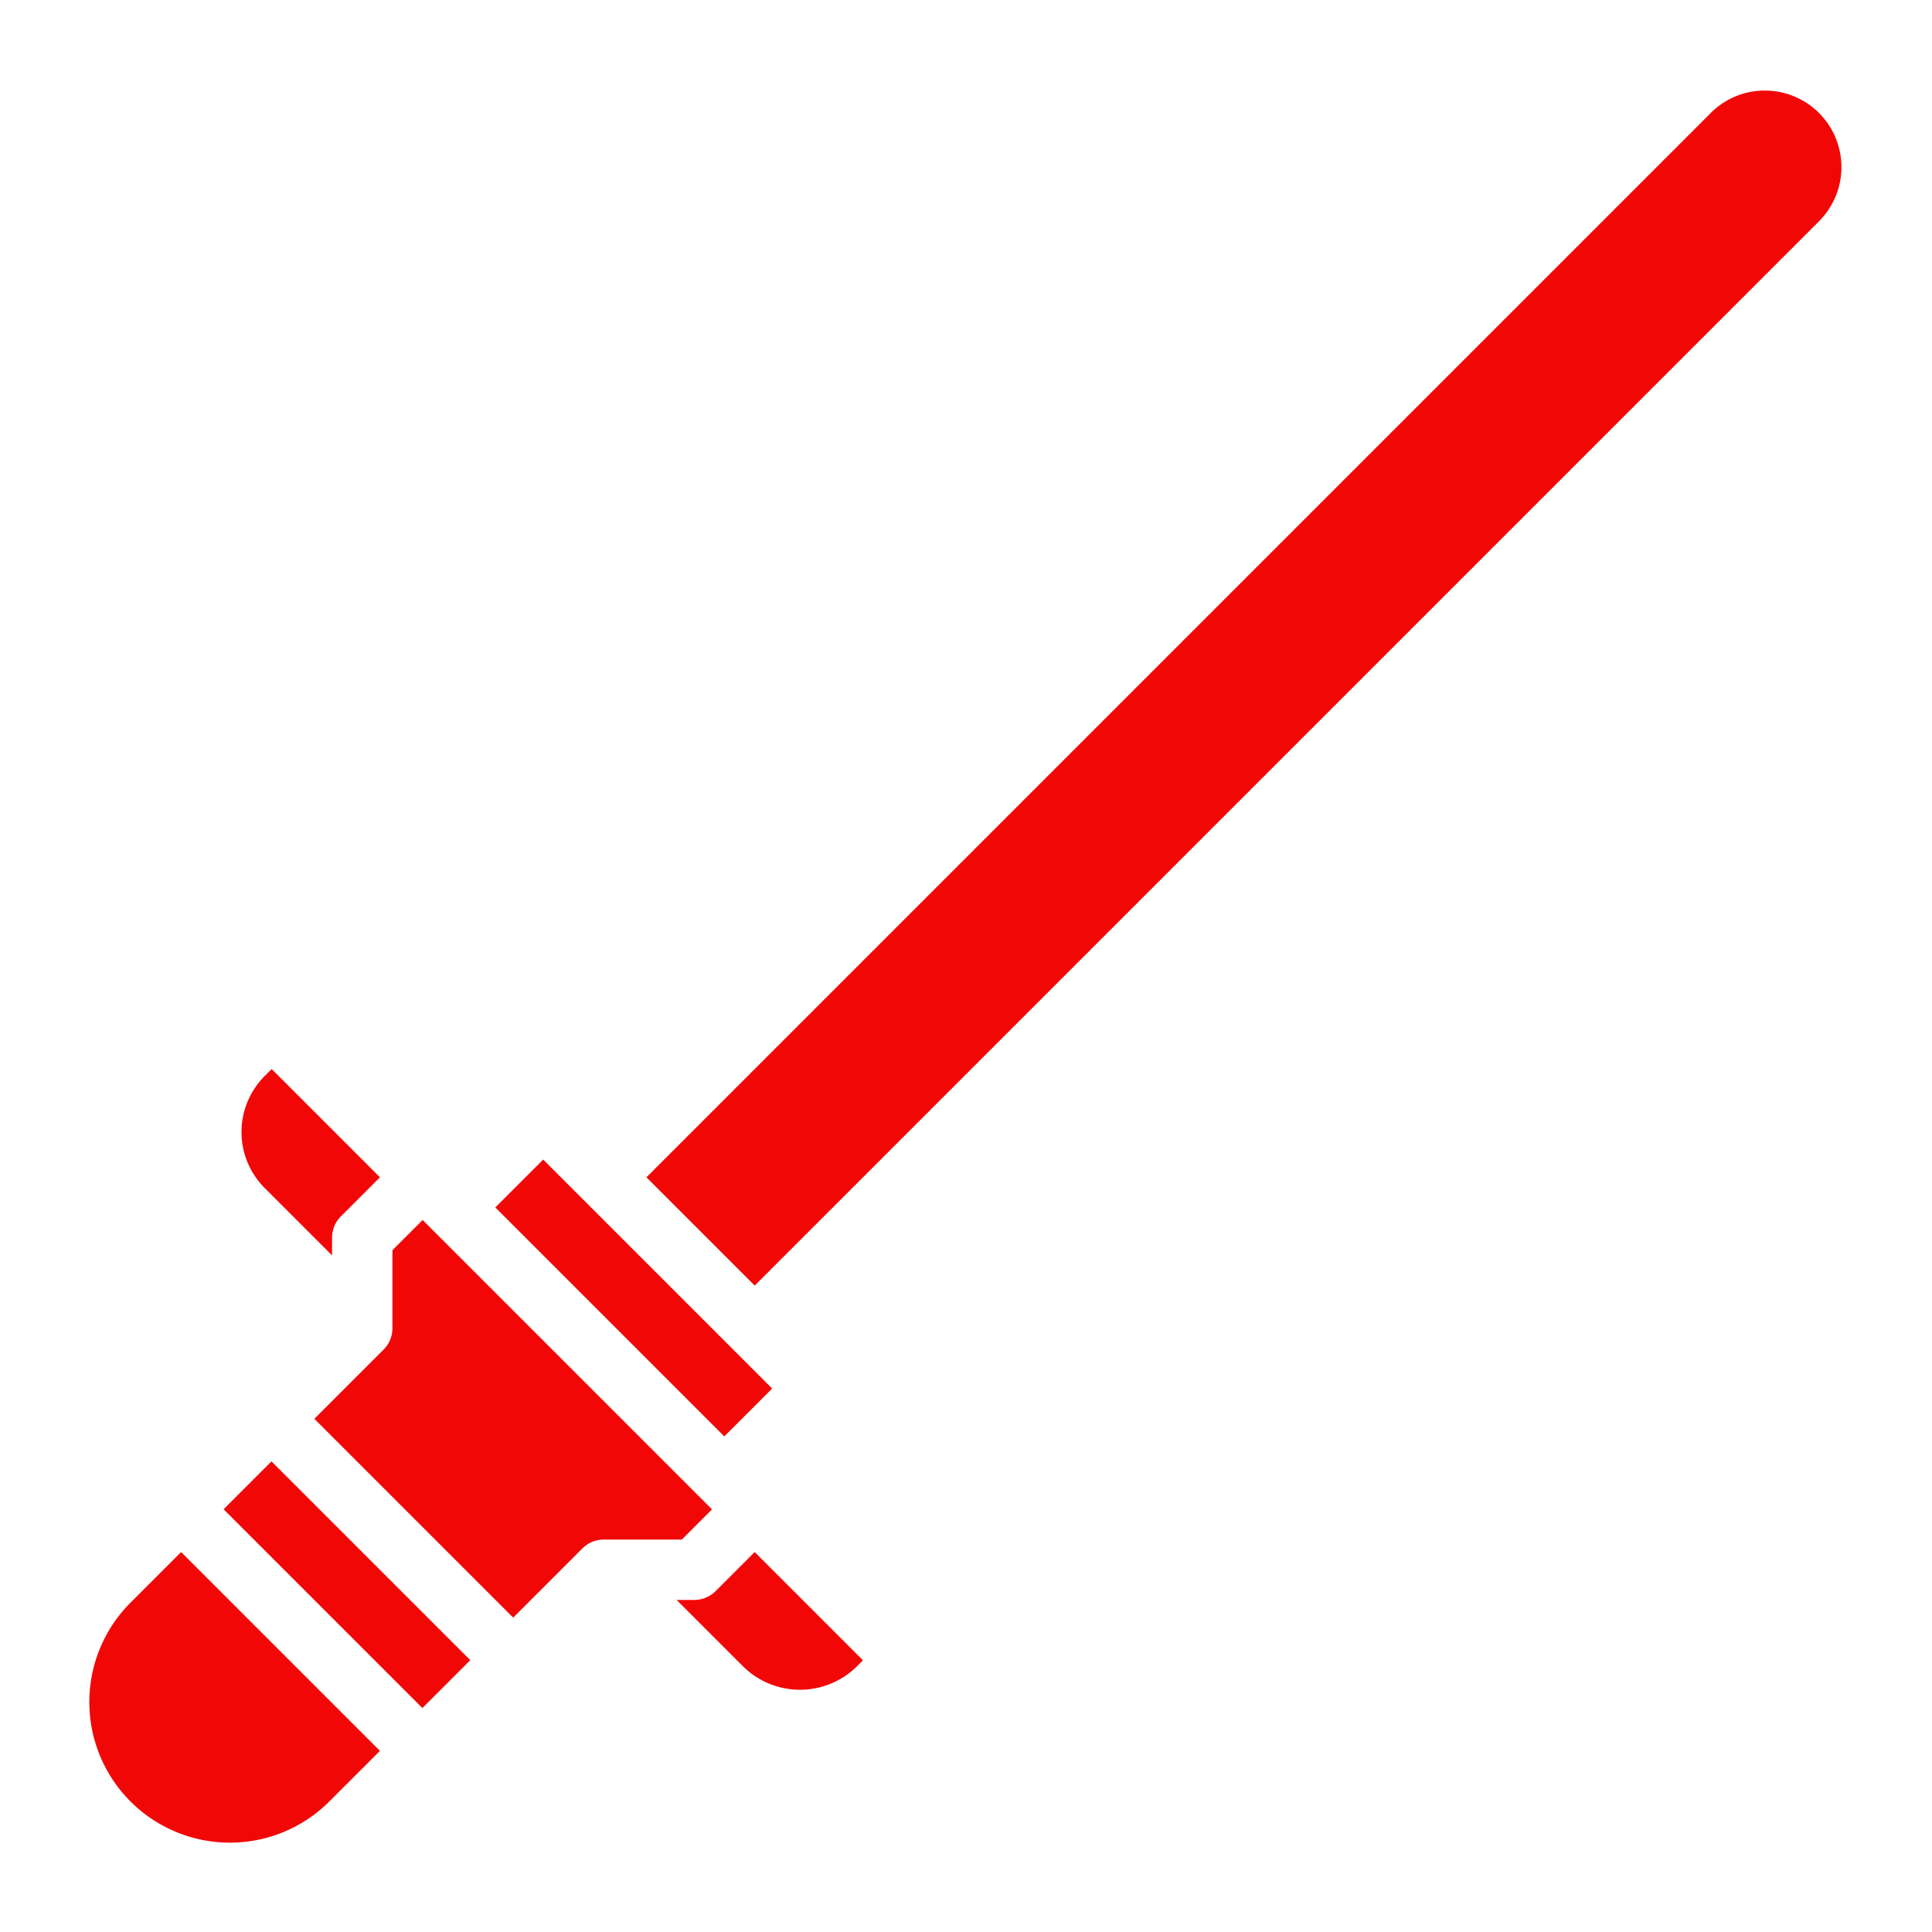 <!-- icon666.com - MILLIONS OF FREE VECTOR ICONS --><svg id="Layer_3" viewBox="0 0 64 64" xmlns="http://www.w3.org/2000/svg" data-name="Layer 3"><path d="m10.378 47.843h2.243v9.314h-2.243z" transform="matrix(.707 -.707 .707 .707 -33.755 23.508)" fill="#000000" style="fill: rgb(242, 7, 7);"></path><path d="m4.364 53.05a4.657 4.657 0 1 0 6.585 6.586l1.637-1.636-6.586-6.586z" fill="#000000" style="fill: rgb(242, 7, 7);"></path><path d="m11 41.586v-.586a1 1 0 0 1 .293-.707l1.293-1.293-3.586-3.586-.232.232a2.622 2.622 0 0 0 0 3.708z" fill="#000000" style="fill: rgb(242, 7, 7);"></path><path d="m19.879 37.636h2.243v10.728h-2.243z" transform="matrix(.707 -.707 .707 .707 -24.255 27.444)" fill="#000000" style="fill: rgb(242, 7, 7);"></path><path d="m58.464 3a2.52 2.52 0 0 0 -1.793.743l-35.257 35.257 3.586 3.586 35.257-35.257a2.536 2.536 0 0 0 -1.793-4.329z" fill="#000000" style="fill: rgb(242, 7, 7);"></path><path d="m23.707 52.707a1 1 0 0 1 -.707.293h-.586l2.232 2.232a2.684 2.684 0 0 0 3.708 0l.232-.232-3.586-3.586z" fill="#000000" style="fill: rgb(242, 7, 7);"></path><path d="m23.586 50-9.586-9.586-1 1v2.586a1 1 0 0 1 -.293.707l-2.293 2.293 6.586 6.586 2.293-2.293a1 1 0 0 1 .707-.293h2.586z" fill="#000000" style="fill: rgb(242, 7, 7);"></path></svg>